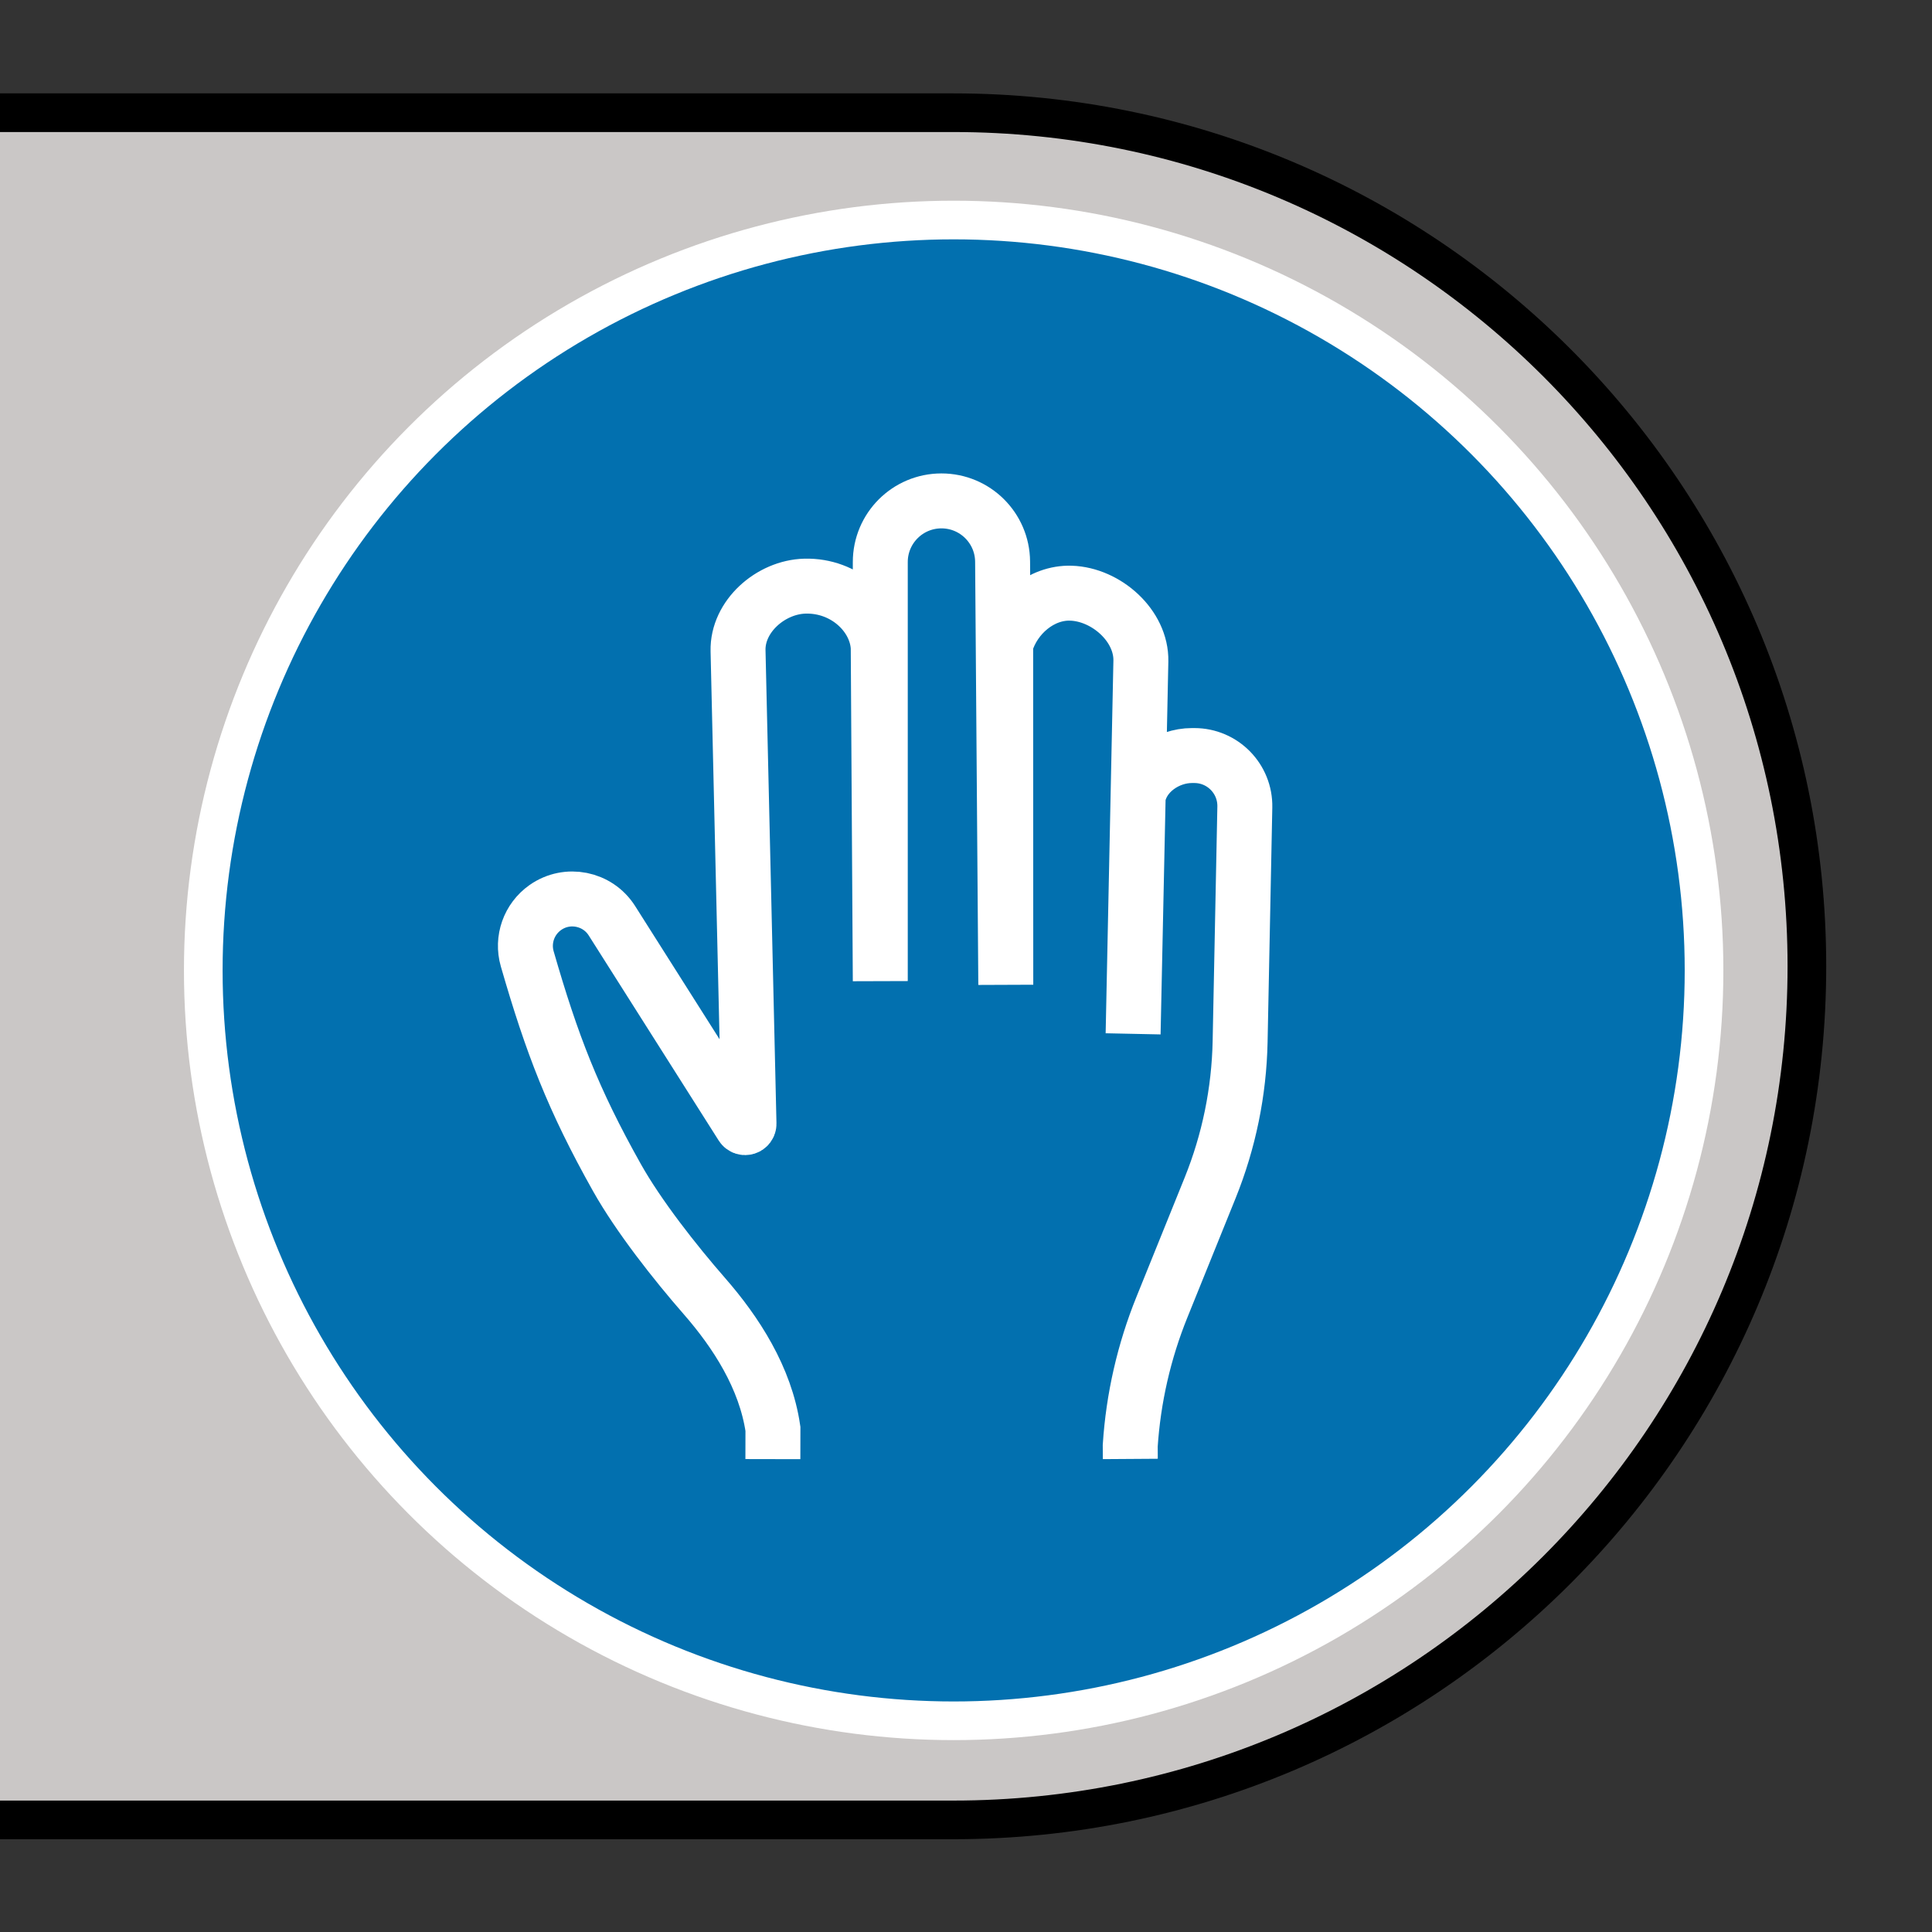 <?xml version="1.0" encoding="UTF-8" standalone="no"?>
<!-- Generator: Adobe Illustrator 27.6.1, SVG Export Plug-In . SVG Version: 6.00 Build 0)  -->

<svg
  version="1.1"
  id="Layer_1"
  x="0px"
  y="0px"
  viewBox="0 0 500 500"
  style="enable-background:new 0 0 500 500;"
  xml:space="preserve"
  sodipodi:docname="fingering_on_over.svg"
  inkscape:version="1.2.2 (1:1.2.2+202305151914+b0a8486541)"
  xmlns:inkscape="http://www.inkscape.org/namespaces/inkscape"
  xmlns:sodipodi="http://sodipodi.sourceforge.net/DTD/sodipodi-0.dtd"
  xmlns="http://www.w3.org/2000/svg"
><rect x="0" y="0" width="500" height="500" fill="#333333" stroke="none"/><defs
   id="defs48459" /><sodipodi:namedview
   id="namedview48457"
   pagecolor="#ffffff"
   bordercolor="#000000"
   borderopacity="0.25"
   inkscape:showpageshadow="2"
   inkscape:pageopacity="0.0"
   inkscape:pagecheckerboard="0"
   inkscape:deskcolor="#d1d1d1"
   showgrid="false"
   inkscape:zoom="1.1950105"
   inkscape:cx="-20.501912"
   inkscape:cy="242.67569"
   inkscape:window-width="1920"
   inkscape:window-height="1043"
   inkscape:window-x="1920"
   inkscape:window-y="0"
   inkscape:window-maximized="1"
   inkscape:current-layer="g914" />
<style
   type="text/css"
   id="style48440">
	.st0{fill:#CAC7C6;stroke:#000000;stroke-width:6.518;stroke-miterlimit:10;}
	.st1{fill:#006699;stroke:#FFFFFF;stroke-width:6.518;stroke-miterlimit:10;}
	.st2{fill:none;stroke:#FFFFFF;stroke-width:11;stroke-miterlimit:10;}
</style>



<g
   id="g48649"
   transform="matrix(0.815,0,0,0.815,3.52,5.549)"><g
     id="g6148"
     transform="translate(-6.137)"><g
       id="g48604"><g
         id="g51331"
         transform="translate(-9.819)"
         style="stroke-width:12.274;stroke-dasharray:none"><g
           id="g914"
           transform="translate(11.956)"><path
             style="fill:#cac7c6;stroke:#000000;stroke-width:12.274;stroke-miterlimit:10;stroke-dasharray:none"
             d="M -0.32,28.98 H 302.4 c 149.7,0 271.05,121.35 271.05,271.05 v 0 c 0,149.71 -121.36,271.06 -271.05,271.06 H -0.32"
             id="path48554"
             sodipodi:nodetypes="cssssc" /><circle
             class="st1"
             cx="302.51"
             cy="301.34"
             r="238.28"
             id="circle48556"
             style="fill:#0270af;stroke:#ffffff;stroke-width:12.274;stroke-miterlimit:10;stroke-dasharray:none;fill-opacity:1;stroke-opacity:1" /></g></g></g><path
       class="st2"
       d="m 360.744,456.47 -0.028,-4.18 c 0.986,-15.107 4.379,-29.959 10.056,-43.995 l 15.306,-37.863 c 5.98,-14.794 9.212,-30.565 9.534,-46.525 l 1.497,-74.446 c 0.18,-8.975 -7.051,-16.349 -16.027,-16.349 h -0.768 c -7.791,0 -15.742,5.459 -17.079,13.136 l -1.602,75.233 2.464,-118.355 c 0.237,-11.231 -10.994,-21.22 -22.215,-21.571 -9.478,-0.303 -18.112,7.137 -20.718,16.254 v 0 l 0.038,108.082 -1.014,-134.363 c -0.076,-10.672 -8.748,-19.277 -19.419,-19.277 -10.729,0 -19.419,8.691 -19.419,19.419 v 133.055 l -0.654,-105.968 c -0.616,-10.245 -10.577,-19.77 -23.267,-19.438 -10.89,0.284 -21.495,9.61 -21.249,20.5 l 3.478,150.2 c 0.028,1.232 -1.583,1.725 -2.246,0.682 L 196.138,285.58 c -4.549,-7.184 -14.188,-9.108 -21.144,-4.218 -5.203,3.658 -7.516,10.207 -5.753,16.311 7.838,27.172 14.586,44.706 28.48,69.451 6.871,12.245 18.491,27.011 27.731,37.588 10.113,11.572 19.429,25.978 21.808,42.213 l -0.019,9.601"
       id="path48558"
       style="fill:none;stroke:#ffffff;stroke-width:17.449;stroke-miterlimit:10;stroke-dasharray:none;stroke-opacity:1" /></g></g></svg>
